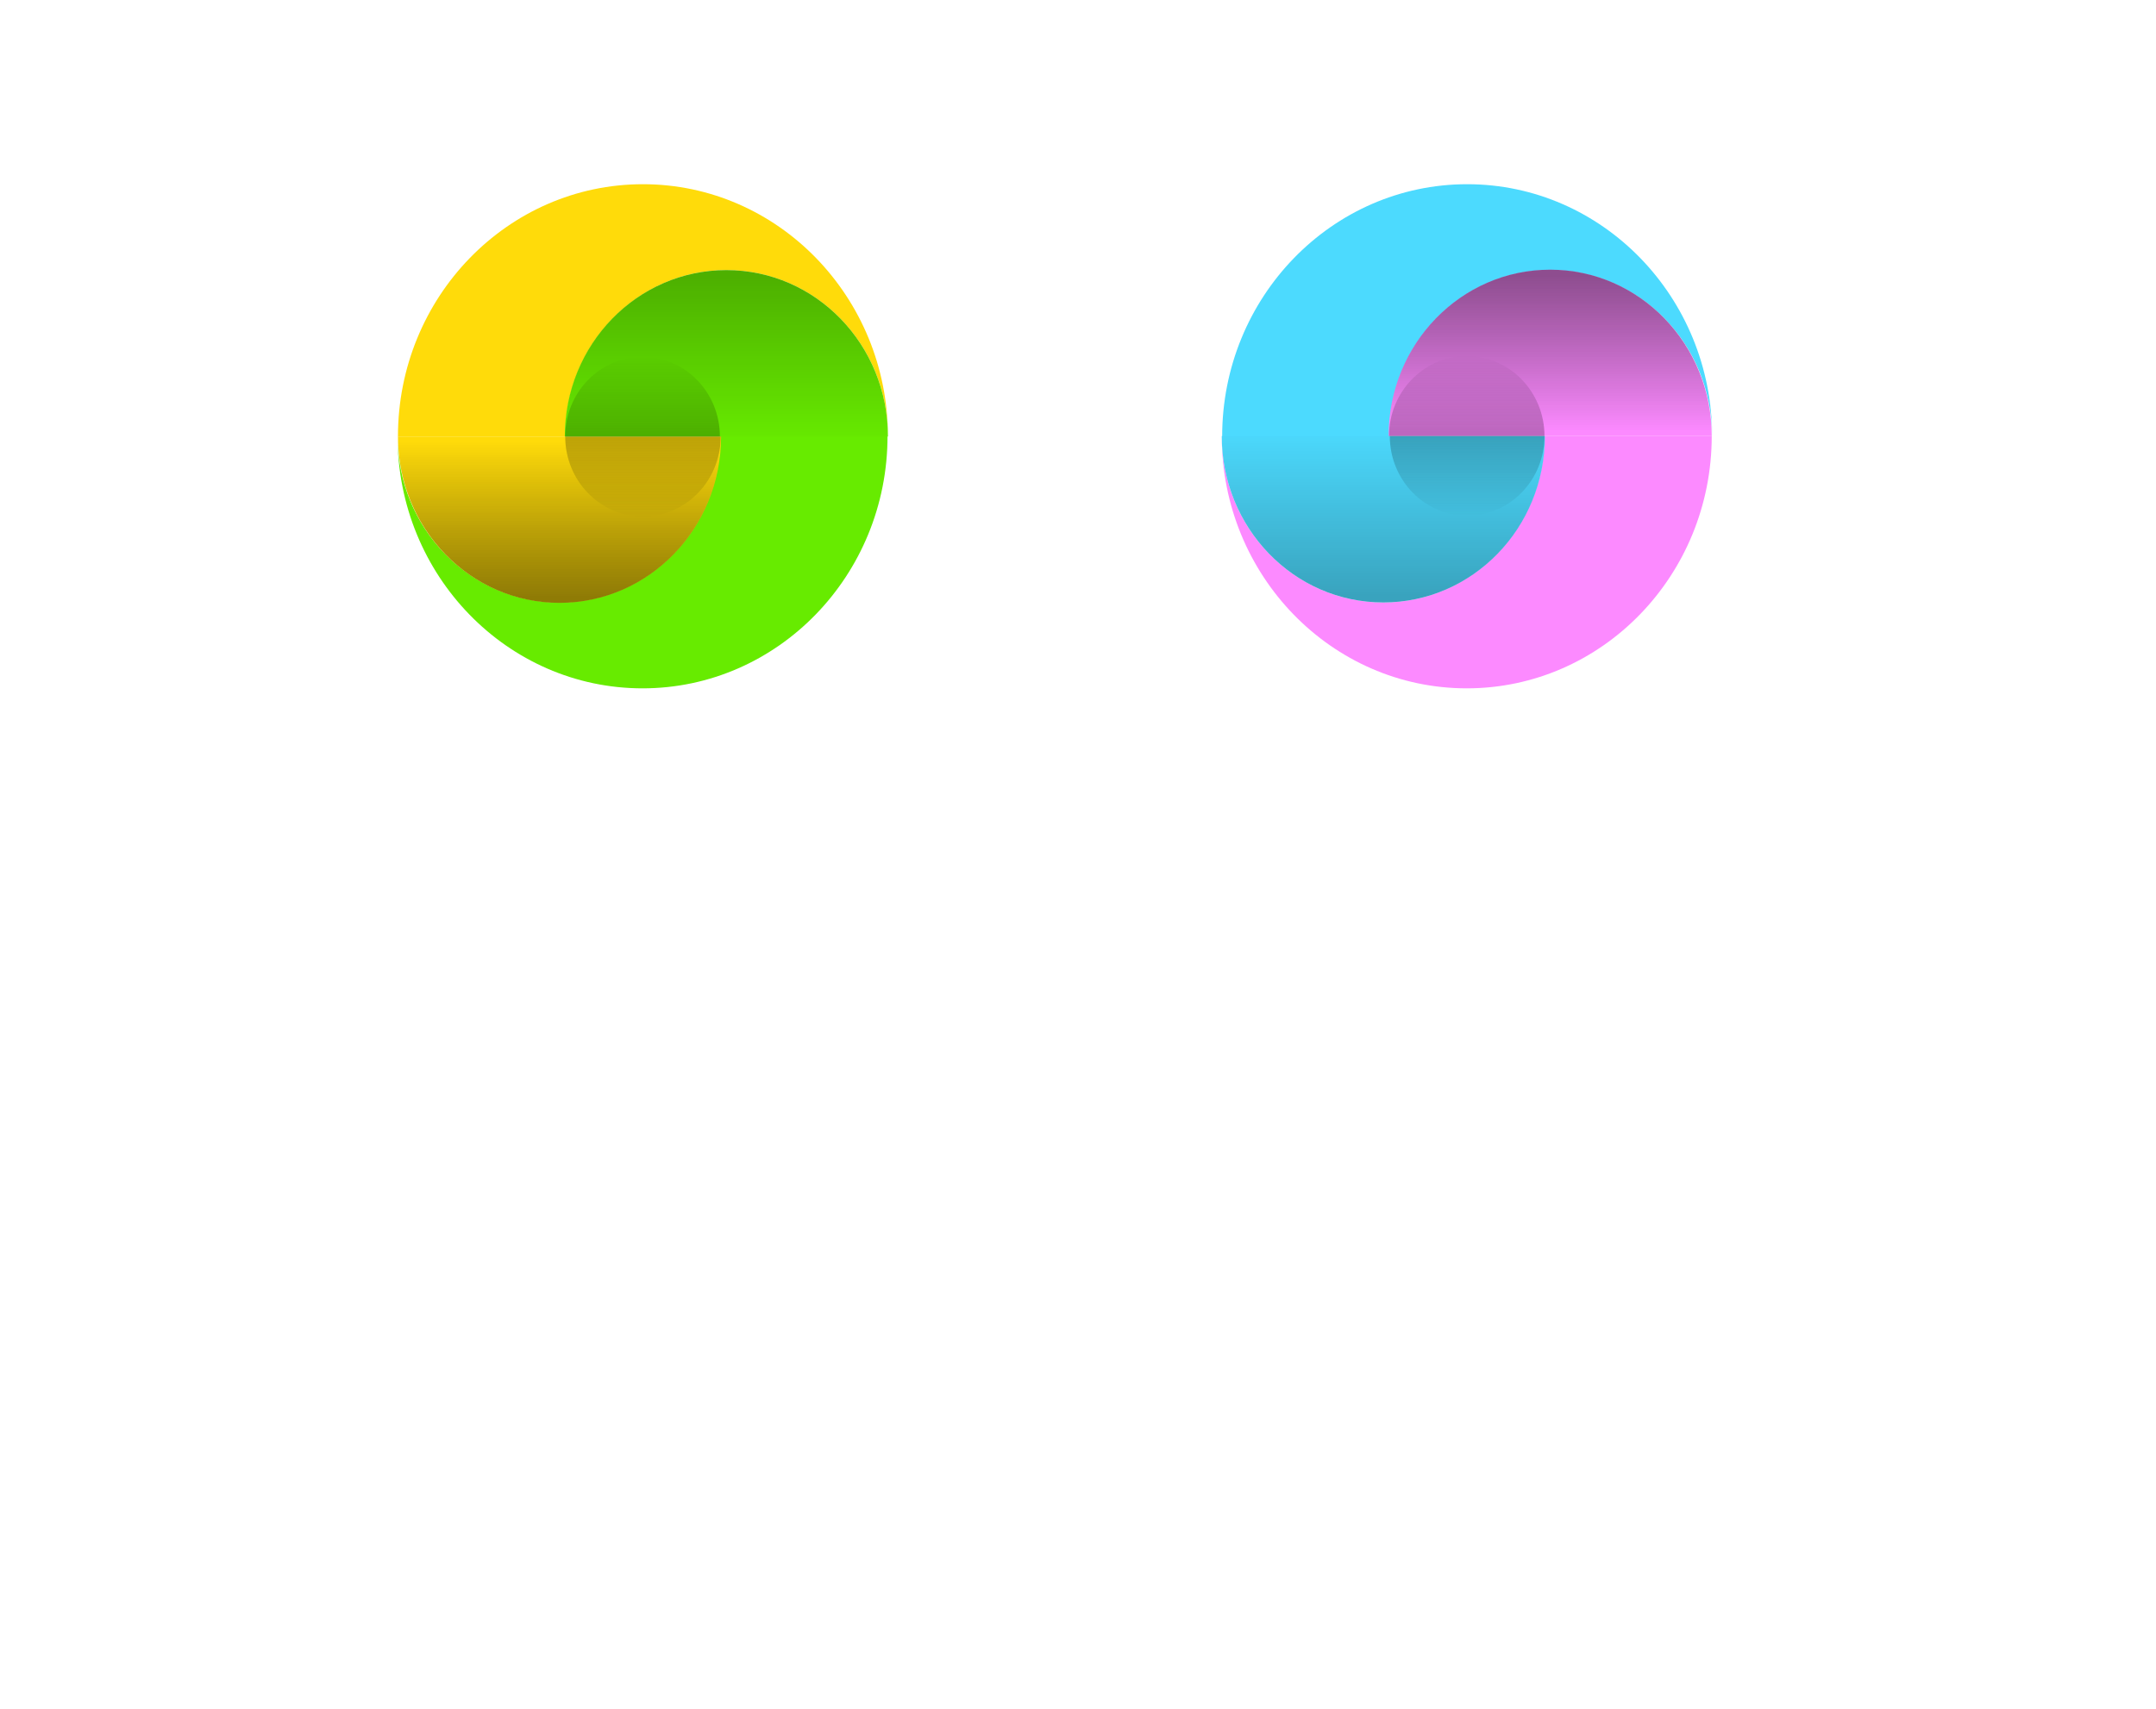 <svg width="256" height="203" viewBox="0 0 256 203" fill="none" xmlns="http://www.w3.org/2000/svg">
<g filter="url(#filter0_d_79_6107)">
<path d="M37.252 63.578C35.732 67.061 34.022 70.1 32.122 72.697C30.286 75.23 28.323 77.383 26.233 79.156C24.207 80.865 22.149 82.132 20.059 82.955C17.97 83.778 15.943 84.19 13.98 84.19C12.017 84.19 10.212 83.747 8.566 82.86C6.983 81.974 5.59 80.644 4.386 78.871C3.183 77.098 2.202 74.913 1.442 72.317C0.745 69.72 0.397 66.681 0.397 63.198C0.397 57.245 1.22 51.388 2.867 45.626C4.513 39.8 6.824 34.575 9.801 29.953C12.777 25.33 16.291 21.625 20.344 18.839C24.46 15.99 28.988 14.565 33.927 14.565C35.447 14.565 36.903 14.882 38.297 15.515C39.69 16.148 40.893 17.035 41.906 18.174C42.919 19.314 43.711 20.707 44.281 22.354C44.914 24 45.231 25.837 45.231 27.863C45.231 28.243 45.231 28.654 45.231 29.098C45.231 29.478 45.199 29.889 45.136 30.333L32.692 33.657C31.933 32.074 31.046 31.282 30.033 31.282C29.02 31.282 27.943 31.884 26.803 33.087C25.727 34.227 24.65 35.747 23.574 37.647C22.497 39.483 21.452 41.573 20.439 43.916C19.426 46.195 18.539 48.507 17.779 50.85C17.02 53.193 16.386 55.441 15.88 57.594C15.437 59.684 15.215 61.393 15.215 62.723C15.215 64.749 15.468 66.174 15.975 66.997C16.545 67.821 17.273 68.232 18.159 68.232C18.856 68.232 19.648 67.979 20.534 67.472C21.421 66.902 22.244 66.206 23.004 65.383C23.764 64.496 24.46 63.515 25.093 62.438C25.727 61.362 26.17 60.285 26.423 59.209L37.252 63.578ZM133.093 80.96C131.13 80.96 129.04 81.024 126.824 81.15C124.671 81.277 122.486 81.467 120.27 81.72C118.054 81.974 115.869 82.322 113.716 82.765C111.626 83.145 109.726 83.62 108.017 84.19C108.397 81.34 108.84 78.174 109.346 74.691C109.853 71.209 110.423 67.599 111.056 63.863C111.753 60.127 112.418 56.359 113.051 52.559C113.747 48.76 114.444 45.119 115.141 41.636C116.724 33.34 118.402 24.887 120.175 16.275L136.798 14.09C135.088 21.436 133.441 28.591 131.858 35.557C131.162 38.533 130.465 41.636 129.769 44.866C129.072 48.032 128.407 51.135 127.774 54.174C127.141 57.214 126.571 60.158 126.064 63.008C125.557 65.858 125.146 68.391 124.829 70.607C126.412 70.48 128.09 70.417 129.864 70.417C131.7 70.354 133.315 70.322 134.708 70.322C134.771 71.525 134.866 72.728 134.993 73.931C135.119 75.071 135.246 76.116 135.373 77.066C135.563 78.016 135.689 78.871 135.753 79.631C135.879 80.327 135.974 80.802 136.038 81.055C135.531 81.055 135.024 81.055 134.518 81.055C134.075 80.992 133.6 80.96 133.093 80.96ZM206.774 84.095C208.483 75.673 210.13 67.441 211.713 59.398C212.283 55.979 212.916 52.433 213.613 48.76C214.309 45.024 214.942 41.351 215.512 37.742C216.146 34.069 216.716 30.554 217.222 27.198C217.792 23.779 218.235 20.676 218.552 17.889C222.161 16.75 226.056 15.926 230.235 15.42C234.415 14.85 238.562 14.565 242.679 14.565C245.148 14.565 247.175 14.85 248.758 15.42C250.404 15.99 251.671 16.813 252.557 17.889C253.507 18.903 254.172 20.106 254.552 21.499C254.932 22.892 255.122 24.444 255.122 26.153C255.122 28.686 254.679 31.188 253.792 33.657C252.905 36.063 251.702 38.375 250.182 40.591C248.726 42.744 247.016 44.739 245.053 46.575C243.153 48.348 241.095 49.805 238.879 50.945C240.019 53.478 241.222 56.264 242.489 59.303C243.818 62.28 245.053 65.129 246.193 67.852C247.46 71.019 248.758 74.185 250.087 77.351L235.365 82.48C234.098 78.111 232.958 73.995 231.945 70.132C231.502 68.549 231.059 66.934 230.615 65.288C230.172 63.578 229.76 61.995 229.38 60.538C229 59.019 228.684 57.689 228.431 56.549C228.177 55.409 228.019 54.523 227.956 53.889L226.721 54.269C226.341 56.296 225.866 58.765 225.296 61.678C224.789 64.591 224.314 67.409 223.871 70.132C223.301 73.362 222.731 76.686 222.161 80.106L206.774 84.095ZM229.095 42.871C230.299 42.744 231.755 42.238 233.465 41.351C235.238 40.465 236.916 39.42 238.499 38.217C240.082 36.95 241.444 35.652 242.584 34.322C243.723 32.992 244.293 31.821 244.293 30.808C244.293 30.111 244.072 29.573 243.628 29.193C243.185 28.75 242.552 28.433 241.729 28.243C240.969 27.99 240.114 27.831 239.164 27.768C238.214 27.705 237.233 27.673 236.219 27.673C235.523 27.673 234.795 27.705 234.035 27.768C233.338 27.768 232.705 27.768 232.135 27.768L229.095 42.871Z" fill="white"/>
</g>
<path d="M66.389 71.545C55.811 71.545 47.205 62.73 47.205 51.786C47.205 68.326 60.235 81.746 76.294 81.746C92.353 81.746 105.383 68.326 105.383 51.786H85.525C85.573 62.73 77.015 71.545 66.389 71.545Z" fill="#67EB00"/>
<path d="M47.252 51.835C47.252 62.73 55.811 71.594 66.436 71.594C77.014 71.594 85.621 62.779 85.621 51.835H76.341H47.252Z" fill="#FFDB0A"/>
<path d="M86.246 32.077C96.823 32.077 105.43 40.892 105.43 51.836C105.43 35.296 92.4 21.876 76.341 21.876C60.282 21.876 47.252 35.296 47.252 51.836H67.109C67.109 40.941 75.668 32.077 86.246 32.077Z" fill="#FFDB0A"/>
<path d="M105.431 51.836C105.431 40.941 96.873 32.077 86.247 32.077C75.669 32.077 67.062 40.892 67.062 51.836H76.342H105.431Z" fill="#67EB00"/>
<path d="M47.252 51.835C47.252 62.73 55.811 71.594 66.436 71.594C77.014 71.594 85.621 62.779 85.621 51.835H76.341H47.252Z" fill="url(#paint0_linear_79_6107)"/>
<path d="M47.252 51.835C47.252 62.73 55.811 71.594 66.436 71.594C77.014 71.594 85.621 62.779 85.621 51.835H76.341H47.252Z" fill="url(#paint1_linear_79_6107)"/>
<path d="M105.431 51.836C105.431 40.941 96.873 32.077 86.247 32.077C75.669 32.077 67.062 40.892 67.062 51.836H76.342H105.431Z" fill="url(#paint2_linear_79_6107)"/>
<path d="M67.111 51.835C67.111 57.085 71.246 61.343 76.342 61.343C81.439 61.343 85.574 57.085 85.574 51.835H81.102H67.111Z" fill="url(#paint3_linear_79_6107)"/>
<path d="M85.478 51.836C85.478 46.586 81.343 42.377 76.294 42.377C71.198 42.377 67.111 46.636 67.111 51.836H71.534H85.478Z" fill="url(#paint4_linear_79_6107)"/>
<path d="M184.112 32.077C194.689 32.077 203.296 40.892 203.296 51.836C203.296 35.296 190.266 21.876 174.207 21.876C158.148 21.876 145.118 35.296 145.118 51.836H164.975C164.927 40.892 173.486 32.077 184.112 32.077Z" fill="#4CDAFE"/>
<path d="M203.248 51.786C203.248 40.892 194.69 32.028 184.064 32.028C173.486 32.028 164.88 40.842 164.88 51.786H174.159L203.248 51.786Z" fill="#FC8AFF"/>
<path d="M164.255 71.545C153.677 71.545 145.07 62.73 145.07 51.786C145.07 68.326 158.1 81.746 174.159 81.746C190.218 81.746 203.248 68.326 203.248 51.786H183.391C183.391 62.681 174.832 71.545 164.255 71.545Z" fill="#FC8AFF"/>
<path d="M145.07 51.786C145.07 62.681 153.628 71.545 164.254 71.545C174.832 71.545 183.438 62.73 183.438 51.786H174.159H145.07Z" fill="#4CDAFE"/>
<path d="M203.248 51.786C203.248 40.892 194.69 32.028 184.064 32.028C173.486 32.028 164.88 40.842 164.88 51.786H174.159L203.248 51.786Z" fill="url(#paint5_linear_79_6107)"/>
<path d="M203.248 51.786C203.248 40.892 194.69 32.028 184.064 32.028C173.486 32.028 164.88 40.842 164.88 51.786H174.159L203.248 51.786Z" fill="url(#paint6_linear_79_6107)"/>
<path d="M145.07 51.786C145.07 62.681 153.628 71.545 164.254 71.545C174.832 71.545 183.438 62.73 183.438 51.786H174.159H145.07Z" fill="url(#paint7_linear_79_6107)"/>
<path d="M183.39 51.786C183.39 46.537 179.255 42.278 174.159 42.278C169.062 42.278 164.927 46.537 164.927 51.786H169.399H183.39Z" fill="url(#paint8_linear_79_6107)"/>
<path d="M165.023 51.786C165.023 57.035 169.158 61.244 174.207 61.244C179.303 61.244 183.39 56.986 183.39 51.786H178.967H165.023Z" fill="url(#paint9_linear_79_6107)"/>
<g filter="url(#filter1_d_79_6107)">
<path d="M62.607 164.897C61.087 168.38 59.378 171.419 57.478 174.016C55.642 176.548 53.678 178.702 51.589 180.475C49.562 182.184 47.504 183.451 45.415 184.274C43.325 185.097 41.299 185.509 39.336 185.509C37.373 185.509 35.568 185.066 33.921 184.179C32.338 183.293 30.945 181.963 29.742 180.19C28.539 178.417 27.557 176.232 26.797 173.636C26.101 171.039 25.753 168 25.753 164.517C25.753 158.564 26.576 152.707 28.222 146.944C29.869 141.119 32.18 135.894 35.156 131.272C38.132 126.649 41.647 122.944 45.7 120.158C49.816 117.309 54.343 115.884 59.283 115.884C60.803 115.884 62.259 116.2 63.652 116.834C65.045 117.467 66.248 118.353 67.262 119.493C68.275 120.633 69.066 122.026 69.636 123.673C70.269 125.319 70.586 127.156 70.586 129.182C70.586 129.562 70.586 129.973 70.586 130.417C70.586 130.797 70.554 131.208 70.491 131.652L58.048 134.976C57.288 133.393 56.401 132.601 55.388 132.601C54.375 132.601 53.299 133.203 52.159 134.406C51.082 135.546 50.006 137.066 48.929 138.965C47.853 140.802 46.808 142.892 45.795 145.235C44.781 147.514 43.895 149.826 43.135 152.169C42.375 154.512 41.742 156.76 41.235 158.913C40.792 161.002 40.57 162.712 40.57 164.042C40.57 166.068 40.824 167.493 41.33 168.316C41.9 169.14 42.628 169.551 43.515 169.551C44.212 169.551 45.003 169.298 45.89 168.791C46.776 168.221 47.599 167.525 48.359 166.702C49.119 165.815 49.816 164.833 50.449 163.757C51.082 162.68 51.526 161.604 51.779 160.527L62.607 164.897ZM91.394 182.279C89.431 182.279 87.341 182.343 85.125 182.469C82.972 182.596 80.787 182.786 78.571 183.039C76.355 183.293 74.17 183.641 72.017 184.084C69.927 184.464 68.027 184.939 66.318 185.509C66.698 182.659 67.141 179.493 67.647 176.01C68.154 172.527 68.724 168.918 69.357 165.182C70.054 161.446 70.719 157.678 71.352 153.878C72.049 150.079 72.745 146.438 73.442 142.955C75.025 134.659 76.703 126.206 78.476 117.594L95.099 115.409C93.389 122.754 91.742 129.91 90.159 136.876C89.463 139.852 88.766 142.955 88.07 146.184C87.373 149.351 86.708 152.454 86.075 155.493C85.442 158.533 84.872 161.477 84.365 164.327C83.859 167.176 83.447 169.709 83.13 171.926C84.713 171.799 86.391 171.736 88.165 171.736C90.001 171.673 91.616 171.641 93.009 171.641C93.072 172.844 93.167 174.047 93.294 175.25C93.421 176.39 93.547 177.435 93.674 178.385C93.864 179.335 93.99 180.19 94.054 180.95C94.18 181.646 94.275 182.121 94.339 182.374C93.832 182.374 93.326 182.374 92.819 182.374C92.376 182.311 91.901 182.279 91.394 182.279ZM132.595 183.419C131.012 183.672 129.271 183.957 127.371 184.274C125.471 184.591 123.761 184.876 122.242 185.129C122.495 183.039 122.748 180.981 123.002 178.955C123.192 177.182 123.35 175.409 123.477 173.636C123.666 171.862 123.825 170.343 123.951 169.076H115.688L111.888 182.754C110.495 182.944 108.849 183.166 106.949 183.419C105.049 183.609 103.276 183.799 101.63 183.989C99.603 184.242 97.609 184.496 95.645 184.749C98.178 176.327 100.68 168.031 103.149 159.863C104.163 156.443 105.207 152.865 106.284 149.129C107.424 145.393 108.532 141.688 109.608 138.016C110.748 134.279 111.825 130.702 112.838 127.282C113.851 123.863 114.738 120.728 115.498 117.878C119.804 117.562 124.173 117.182 128.606 116.739C133.102 116.295 137.471 115.694 141.714 114.934C141.524 116.96 141.302 119.493 141.049 122.533C140.859 125.509 140.669 128.77 140.479 132.316C140.289 135.863 140.099 139.567 139.909 143.43C139.719 147.293 139.529 151.092 139.339 154.828C139.023 163.567 138.674 172.844 138.294 182.659C136.395 182.976 134.495 183.229 132.595 183.419ZM117.967 159.578C118.221 159.578 118.664 159.578 119.297 159.578C119.994 159.514 120.69 159.483 121.387 159.483C122.147 159.419 122.843 159.388 123.477 159.388C124.11 159.324 124.553 159.261 124.806 159.198C124.806 158.818 124.838 158.184 124.901 157.298C125.028 156.348 125.123 155.303 125.186 154.163C125.313 152.96 125.44 151.662 125.566 150.269C125.693 148.876 125.82 147.514 125.946 146.184C126.199 142.955 126.516 139.472 126.896 135.736L127.466 127.472L126.041 127.567L123.856 135.736L117.967 159.578ZM184.148 161.857C184.148 165.403 183.451 168.633 182.058 171.546C180.728 174.395 178.892 176.865 176.549 178.955C174.269 181.045 171.546 182.659 168.38 183.799C165.277 184.939 161.921 185.509 158.311 185.509C155.778 185.509 153.245 184.844 150.712 183.514C148.179 182.121 145.741 179.936 143.398 176.96L150.427 163.187C150.871 164.01 151.536 164.865 152.422 165.752C153.309 166.575 154.29 167.303 155.367 167.936C156.507 168.57 157.615 169.108 158.691 169.551C159.831 169.931 160.844 170.121 161.731 170.121C162.491 170.121 163.282 169.994 164.105 169.741C164.929 169.488 165.689 169.108 166.385 168.601C167.082 168.095 167.62 167.525 168 166.892C168.443 166.195 168.665 165.403 168.665 164.517C168.665 162.997 168.158 161.604 167.145 160.337C166.195 159.008 164.992 157.773 163.536 156.633C162.079 155.43 160.496 154.227 158.786 153.024C157.076 151.82 155.493 150.554 154.037 149.224C152.644 147.894 151.441 146.406 150.427 144.76C149.414 143.113 148.908 141.277 148.908 139.25C148.908 135.958 149.889 132.886 151.852 130.037C153.815 127.187 156.253 124.749 159.166 122.723C162.142 120.633 165.372 118.987 168.855 117.784C172.338 116.58 175.631 115.979 178.733 115.979C180.443 115.979 182.058 116.2 183.578 116.644C185.098 117.024 186.396 117.689 187.472 118.638C188.612 119.525 189.499 120.665 190.132 122.058C190.828 123.451 191.177 125.192 191.177 127.282C191.177 128.169 191.082 129.055 190.892 129.942C190.765 130.828 190.638 131.778 190.512 132.791L176.739 136.781C176.865 136.274 176.96 135.768 177.024 135.261C177.15 134.754 177.214 134.248 177.214 133.741C177.214 131.842 176.865 130.48 176.169 129.657C175.536 128.77 174.681 128.327 173.604 128.327C173.098 128.327 172.464 128.517 171.704 128.897C171.008 129.277 170.28 129.783 169.52 130.417C168.823 130.987 168.222 131.683 167.715 132.506C167.208 133.33 166.955 134.216 166.955 135.166C166.955 136.686 167.367 137.952 168.19 138.965C169.076 139.979 170.153 140.929 171.419 141.815C172.686 142.702 174.047 143.62 175.504 144.57C177.024 145.456 178.417 146.628 179.683 148.084C180.95 149.541 181.995 151.377 182.818 153.593C183.704 155.746 184.148 158.501 184.148 161.857ZM187.537 185.509C189.184 176.77 190.799 168.19 192.382 159.768C192.952 156.221 193.585 152.549 194.282 148.749C194.978 144.886 195.643 141.087 196.276 137.351C196.909 133.615 197.511 130.005 198.081 126.522C198.651 122.976 199.157 119.747 199.601 116.834L214.989 115.789C213.912 120.221 212.836 124.844 211.759 129.657C210.746 134.469 209.796 139.155 208.909 143.715L218.313 142.67C219.2 138.174 219.991 133.836 220.688 129.657C221.384 125.414 222.303 121.045 223.442 116.549C224.899 116.295 226.514 116.105 228.287 115.979C230.06 115.789 231.706 115.63 233.226 115.504C234.746 115.377 236.012 115.282 237.025 115.219C238.102 115.092 238.64 115.029 238.64 115.029C237.754 117.878 236.899 121.013 236.076 124.433C235.316 127.789 234.556 131.303 233.796 134.976C233.036 138.586 232.308 142.258 231.611 145.994C230.915 149.731 230.281 153.277 229.711 156.633C228.318 164.675 227.02 172.907 225.817 181.329L210.999 183.039C211.822 179.24 212.551 175.535 213.184 171.926C213.817 168.886 214.45 165.72 215.084 162.427C215.78 159.134 216.318 156.316 216.698 153.973L207.485 154.828C207.041 157.235 206.503 160.021 205.87 163.187C205.3 166.353 204.762 169.361 204.255 172.211C203.559 175.63 202.862 179.05 202.165 182.469L187.537 185.509Z" fill="white"/>
</g>
<defs>
<filter id="filter0_d_79_6107" x="0.397" y="14.09" width="254.725" height="73.266" filterUnits="userSpaceOnUse" color-interpolation-filters="sRGB">
<feFlood flood-opacity="0" result="BackgroundImageFix"/>
<feColorMatrix in="SourceAlpha" type="matrix" values="0 0 0 0 0 0 0 0 0 0 0 0 0 0 0 0 0 0 127 0" result="hardAlpha"/>
<feOffset dy="3.166"/>
<feComposite in2="hardAlpha" operator="out"/>
<feColorMatrix type="matrix" values="0 0 0 0 0 0 0 0 0 0 0 0 0 0 0 0 0 0 0.15 0"/>
<feBlend mode="normal" in2="BackgroundImageFix" result="effect1_dropShadow_79_6107"/>
<feBlend mode="normal" in="SourceGraphic" in2="effect1_dropShadow_79_6107" result="shape"/>
</filter>
<filter id="filter1_d_79_6107" x="25.752" y="114.934" width="212.888" height="73.741" filterUnits="userSpaceOnUse" color-interpolation-filters="sRGB">
<feFlood flood-opacity="0" result="BackgroundImageFix"/>
<feColorMatrix in="SourceAlpha" type="matrix" values="0 0 0 0 0 0 0 0 0 0 0 0 0 0 0 0 0 0 127 0" result="hardAlpha"/>
<feOffset dy="3.166"/>
<feComposite in2="hardAlpha" operator="out"/>
<feColorMatrix type="matrix" values="0 0 0 0 0 0 0 0 0 0 0 0 0 0 0 0 0 0 0.15 0"/>
<feBlend mode="normal" in2="BackgroundImageFix" result="effect1_dropShadow_79_6107"/>
<feBlend mode="normal" in="SourceGraphic" in2="effect1_dropShadow_79_6107" result="shape"/>
</filter>
<linearGradient id="paint0_linear_79_6107" x1="66.41" y1="70.874" x2="66.41" y2="52.426" gradientUnits="userSpaceOnUse">
<stop stop-opacity="0.25"/>
<stop offset="1" stop-opacity="0"/>
</linearGradient>
<linearGradient id="paint1_linear_79_6107" x1="66.41" y1="70.874" x2="66.41" y2="52.426" gradientUnits="userSpaceOnUse">
<stop stop-opacity="0.25"/>
<stop offset="1" stop-opacity="0"/>
</linearGradient>
<linearGradient id="paint2_linear_79_6107" x1="86.268" y1="32.994" x2="86.268" y2="52.688" gradientUnits="userSpaceOnUse">
<stop stop-opacity="0.25"/>
<stop offset="1" stop-opacity="0"/>
</linearGradient>
<linearGradient id="paint3_linear_79_6107" x1="76.356" y1="52.336" x2="76.356" y2="61.393" gradientUnits="userSpaceOnUse">
<stop stop-opacity="0.25"/>
<stop offset="1" stop-opacity="0"/>
</linearGradient>
<linearGradient id="paint4_linear_79_6107" x1="76.299" y1="51.83" x2="76.3" y2="42.412" gradientUnits="userSpaceOnUse">
<stop stop-opacity="0.25"/>
<stop offset="1" stop-opacity="0"/>
</linearGradient>
<linearGradient id="paint5_linear_79_6107" x1="184.09" y1="32.747" x2="184.09" y2="51.196" gradientUnits="userSpaceOnUse">
<stop stop-opacity="0.25"/>
<stop offset="1" stop-opacity="0"/>
</linearGradient>
<linearGradient id="paint6_linear_79_6107" x1="184.09" y1="32.747" x2="184.09" y2="51.196" gradientUnits="userSpaceOnUse">
<stop stop-opacity="0.25"/>
<stop offset="1" stop-opacity="0"/>
</linearGradient>
<linearGradient id="paint7_linear_79_6107" x1="164.233" y1="70.627" x2="164.233" y2="50.933" gradientUnits="userSpaceOnUse">
<stop stop-opacity="0.25"/>
<stop offset="1" stop-opacity="0"/>
</linearGradient>
<linearGradient id="paint8_linear_79_6107" x1="174.145" y1="51.285" x2="174.145" y2="42.228" gradientUnits="userSpaceOnUse">
<stop stop-opacity="0.25"/>
<stop offset="1" stop-opacity="0"/>
</linearGradient>
<linearGradient id="paint9_linear_79_6107" x1="174.201" y1="51.791" x2="174.201" y2="61.209" gradientUnits="userSpaceOnUse">
<stop stop-opacity="0.25"/>
<stop offset="1" stop-opacity="0"/>
</linearGradient>
</defs>
</svg>
